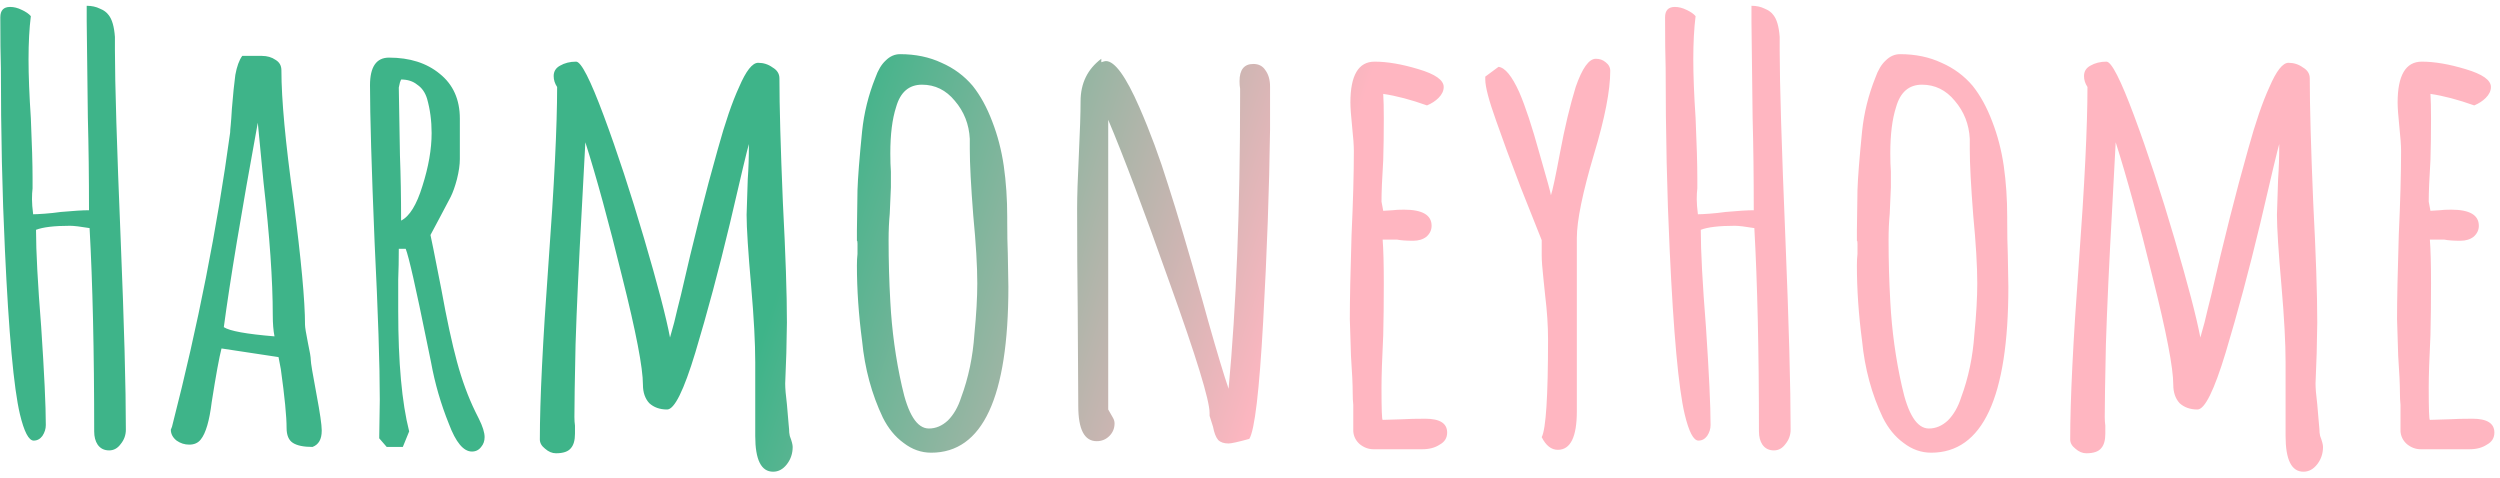<svg width="382" height="73" viewBox="0 0 382 73" fill="none" xmlns="http://www.w3.org/2000/svg">
<path d="M16.68 68.82C15.917 68.82 15.331 68.527 14.92 67.94C14.568 67.412 14.392 66.737 14.392 65.916C14.392 53.655 14.157 43.3 13.688 34.852C12.28 34.617 11.283 34.5 10.696 34.5C8.291 34.5 6.56 34.705 5.504 35.116C5.504 38.401 5.768 43.359 6.296 49.988C6.765 57.028 7 62.015 7 64.948C7 65.535 6.824 66.092 6.472 66.62C6.12 67.089 5.68 67.324 5.152 67.324C4.389 67.324 3.685 65.975 3.04 63.276C2.101 59.287 1.339 50.927 0.752 38.196C0.341 29.572 0.136 20.303 0.136 10.388C0.077 8.569 0.048 5.988 0.048 2.644C0.048 1.588 0.547 1.06 1.544 1.06C2.131 1.06 2.717 1.207 3.304 1.5C3.949 1.793 4.419 2.116 4.712 2.468C4.477 4.345 4.36 6.545 4.36 9.068C4.36 11.532 4.477 14.524 4.712 18.044C4.888 22.092 4.976 25.143 4.976 27.196V28.78C4.917 29.249 4.888 29.807 4.888 30.452C4.888 31.039 4.947 31.801 5.064 32.74C5.416 32.74 6.003 32.711 6.824 32.652C7.645 32.593 8.467 32.505 9.288 32.388C11.224 32.212 12.661 32.124 13.6 32.124C13.6 27.02 13.541 22.297 13.424 17.956L13.248 3.26V0.884C14.011 0.884 14.685 1.031 15.272 1.324C15.859 1.559 16.299 1.881 16.592 2.292C17.12 2.937 17.443 4.052 17.56 5.636V7.66C17.56 12.705 17.853 22.356 18.44 36.612C18.968 49.519 19.232 59.199 19.232 65.652C19.232 66.473 18.968 67.207 18.44 67.852C17.971 68.497 17.384 68.82 16.68 68.82ZM47.751 68.292C46.401 68.292 45.404 68.087 44.759 67.676C44.114 67.265 43.791 66.503 43.791 65.388C43.791 63.628 43.498 60.636 42.911 56.412L42.559 54.564L33.847 53.244C33.495 54.593 32.996 57.321 32.351 61.428C31.999 64.303 31.442 66.209 30.679 67.148C30.268 67.676 29.681 67.94 28.919 67.94C28.215 67.94 27.57 67.735 26.983 67.324C26.396 66.855 26.103 66.297 26.103 65.652L26.279 65.212L26.367 64.86C30.239 49.783 33.172 34.911 35.167 20.244C35.167 20.009 35.196 19.628 35.255 19.1C35.313 18.513 35.372 17.692 35.431 16.636C35.607 14.465 35.783 12.735 35.959 11.444C36.194 10.153 36.545 9.185 37.015 8.54H40.007C40.828 8.54 41.532 8.745 42.119 9.156C42.706 9.508 42.999 10.036 42.999 10.74C42.999 15.199 43.615 21.828 44.847 30.628C46.02 39.663 46.607 45.999 46.607 49.636C46.607 49.988 46.754 50.897 47.047 52.364C47.34 53.713 47.487 54.593 47.487 55.004C47.487 55.415 47.78 57.175 48.367 60.284C48.895 63.1 49.159 64.919 49.159 65.74V65.828C49.159 67.119 48.69 67.94 47.751 68.292ZM41.943 51.396C41.767 50.516 41.679 49.431 41.679 48.14C41.679 42.86 41.209 36.113 40.271 27.9L39.391 18.748C36.868 32.535 35.138 42.948 34.199 49.988C35.079 50.575 37.66 51.044 41.943 51.396ZM72.112 68.996C70.821 68.996 69.648 67.588 68.592 64.772C67.36 61.721 66.45 58.583 65.864 55.356L65.248 52.364C63.546 43.975 62.461 39.193 61.992 38.02H60.936C60.936 39.721 60.906 41.276 60.848 42.684V47.524C60.848 55.385 61.405 61.516 62.52 65.916L61.552 68.292H59.088L57.944 66.972L58.032 61.076C58.032 55.796 57.768 47.788 57.24 37.052C56.77 25.612 56.536 17.604 56.536 13.028C56.536 10.212 57.504 8.804 59.44 8.804C62.608 8.804 65.189 9.625 67.184 11.268C69.237 12.911 70.264 15.199 70.264 18.132V24.292C70.264 25.172 70.117 26.199 69.824 27.372C69.53 28.487 69.208 29.396 68.856 30.1L67.184 33.268L65.776 35.908L66.216 38.02L67.448 44.268C68.269 48.785 69.061 52.452 69.824 55.268C70.586 58.084 71.525 60.636 72.64 62.924L73.168 63.98C73.754 65.153 74.048 66.092 74.048 66.796C74.048 67.383 73.872 67.881 73.52 68.292C73.168 68.761 72.698 68.996 72.112 68.996ZM61.288 33.708C62.578 33.063 63.664 31.303 64.544 28.428C65.482 25.495 65.952 22.796 65.952 20.332C65.952 18.455 65.717 16.695 65.248 15.052C64.954 14.113 64.456 13.409 63.752 12.94C63.106 12.412 62.285 12.148 61.288 12.148L61.112 12.588L60.936 13.38L61.112 23.764C61.229 26.815 61.288 30.129 61.288 33.708ZM118.129 72.076C116.31 72.076 115.401 70.257 115.401 66.62V60.988V55.356C115.401 52.423 115.196 48.58 114.785 43.828C114.316 38.489 114.081 34.823 114.081 32.828L114.257 27.372C114.374 25.788 114.433 23.999 114.433 22.004C114.198 22.767 113.23 26.815 111.529 34.148C109.828 41.247 108.068 47.817 106.249 53.86C104.489 59.668 103.052 62.572 101.937 62.572C100.822 62.572 99.913 62.249 99.209 61.604C98.564 60.9 98.241 59.961 98.241 58.788C98.241 56.207 97.185 50.721 95.073 42.332C93.019 33.943 91.142 27.079 89.441 21.74L88.913 31.684C88.444 40.073 88.121 47.055 87.945 52.628C87.828 58.025 87.769 61.721 87.769 63.716C87.769 64.185 87.798 64.625 87.857 65.036V66.268C87.857 67.265 87.651 67.999 87.241 68.468C86.83 68.996 86.067 69.26 84.953 69.26C84.366 69.26 83.809 69.025 83.281 68.556C82.753 68.145 82.489 67.676 82.489 67.148C82.489 61.164 82.929 52.188 83.809 40.22C84.689 28.252 85.129 19.276 85.129 13.292C84.777 12.764 84.601 12.207 84.601 11.62C84.601 10.916 84.924 10.388 85.569 10.036C86.273 9.625 87.094 9.42 88.033 9.42C88.796 9.42 90.204 12.177 92.257 17.692C94.31 23.207 96.364 29.455 98.417 36.436C100.47 43.417 101.79 48.463 102.377 51.572C102.846 49.988 103.228 48.521 103.521 47.172L104.049 45.06C105.926 36.847 107.804 29.425 109.681 22.796C110.796 18.748 111.881 15.58 112.937 13.292C113.993 10.828 114.961 9.596 115.841 9.596C116.662 9.596 117.396 9.831 118.041 10.3C118.745 10.711 119.097 11.268 119.097 11.972C119.097 16.196 119.273 22.532 119.625 30.98C120.036 38.841 120.241 44.943 120.241 49.284L120.153 53.948L119.977 58.612C119.977 59.316 120.065 60.372 120.241 61.78L120.505 64.86C120.564 65.388 120.593 65.799 120.593 66.092C120.652 66.385 120.681 66.561 120.681 66.62C120.974 67.383 121.121 67.94 121.121 68.292C121.121 69.289 120.828 70.169 120.241 70.932C119.654 71.695 118.95 72.076 118.129 72.076ZM142.289 69.172C140.764 69.172 139.356 68.673 138.065 67.676C136.774 66.737 135.718 65.447 134.897 63.804C133.196 60.225 132.14 56.324 131.729 52.1C131.201 48.111 130.937 44.268 130.937 40.572C130.937 39.868 130.966 39.281 131.025 38.812V37.228C131.025 36.935 130.996 36.788 130.937 36.788V35.204L131.025 29.044C131.084 27.167 131.318 24.175 131.729 20.068C132.022 17.252 132.697 14.524 133.753 11.884C134.164 10.711 134.692 9.831 135.337 9.244C135.982 8.599 136.716 8.276 137.537 8.276C139.884 8.276 141.996 8.716 143.873 9.596C145.75 10.417 147.334 11.591 148.625 13.116C149.798 14.583 150.796 16.401 151.617 18.572C152.438 20.684 153.025 22.943 153.377 25.348C153.729 27.812 153.905 30.423 153.905 33.18V33.884C153.905 35.703 153.934 37.345 153.993 38.812L154.081 43.828C154.081 60.724 150.15 69.172 142.289 69.172ZM141.937 65.476C142.993 65.476 143.961 65.065 144.841 64.244C145.721 63.364 146.396 62.191 146.865 60.724C147.98 57.732 148.654 54.505 148.889 51.044C149.182 48.052 149.329 45.471 149.329 43.3C149.329 40.66 149.124 37.199 148.713 32.916C148.361 28.399 148.185 25.025 148.185 22.796V21.212C148.068 18.983 147.305 17.047 145.897 15.404C144.548 13.761 142.876 12.94 140.881 12.94C138.886 12.94 137.566 14.084 136.921 16.372C136.334 18.191 136.041 20.537 136.041 23.412C136.041 24.527 136.07 25.465 136.129 26.228V28.604L135.953 32.652C135.836 33.884 135.777 35.233 135.777 36.7C135.777 39.868 135.865 43.007 136.041 46.116C136.276 50.516 136.862 54.799 137.801 58.964C138.74 63.305 140.118 65.476 141.937 65.476ZM187.728 67.764C187.024 67.764 186.496 67.588 186.144 67.236C185.792 66.825 185.528 66.151 185.352 65.212L184.824 63.54V63.364V63.1C184.824 61.164 182.8 54.564 178.752 43.3C174.763 32.036 171.624 23.705 169.336 18.308V62.572L169.688 63.188C169.747 63.305 169.864 63.511 170.04 63.804C170.216 64.097 170.304 64.391 170.304 64.684C170.304 65.447 170.04 66.092 169.512 66.62C168.984 67.148 168.339 67.412 167.576 67.412C165.699 67.412 164.76 65.623 164.76 62.044L164.672 46.996C164.613 42.479 164.584 37.433 164.584 31.86C164.584 29.983 164.672 27.255 164.848 23.676C165.024 19.98 165.112 17.252 165.112 15.492C165.112 12.735 166.168 10.564 168.28 8.98V9.508C168.632 9.391 168.867 9.332 168.984 9.332C170.333 9.332 172.035 11.679 174.088 16.372C175.731 20.127 177.197 24.087 178.488 28.252C179.837 32.417 181.597 38.343 183.768 46.028L184.648 49.196C185.997 53.948 187.024 57.351 187.728 59.404C188.901 46.791 189.488 31.889 189.488 14.7V13.556C189.429 13.204 189.4 12.823 189.4 12.412C189.4 10.652 190.104 9.772 191.512 9.772C192.333 9.772 192.949 10.095 193.36 10.74C193.829 11.385 194.064 12.207 194.064 13.204V19.804C193.947 28.839 193.595 38.636 193.008 49.196C192.421 59.756 191.717 65.711 190.896 67.06C189.195 67.529 188.139 67.764 187.728 67.764ZM209.861 68.644C209.099 68.644 208.395 68.38 207.749 67.852C207.163 67.324 206.84 66.679 206.781 65.916V63.628V61.868C206.723 61.34 206.693 60.724 206.693 60.02C206.693 58.788 206.605 56.911 206.429 54.388L206.253 48.756C206.253 45.881 206.341 41.599 206.517 35.908C206.752 30.804 206.869 26.521 206.869 23.06C206.869 22.239 206.781 21.007 206.605 19.364C206.429 17.663 206.341 16.431 206.341 15.668C206.341 11.503 207.573 9.42 210.037 9.42C211.973 9.42 214.203 9.801 216.725 10.564C219.307 11.327 220.597 12.236 220.597 13.292C220.597 13.879 220.333 14.436 219.805 14.964C219.336 15.433 218.749 15.815 218.045 16.108C215.581 15.228 213.352 14.641 211.357 14.348C211.416 15.228 211.445 16.489 211.445 18.132C211.445 20.479 211.416 22.591 211.357 24.468C211.181 27.284 211.093 29.396 211.093 30.804L211.357 32.212L212.765 32.124C213.235 32.065 213.821 32.036 214.525 32.036C217.341 32.036 218.749 32.857 218.749 34.5C218.749 35.145 218.485 35.703 217.957 36.172C217.429 36.583 216.755 36.788 215.933 36.788C214.877 36.788 214.056 36.729 213.469 36.612H211.269C211.387 38.137 211.445 40.367 211.445 43.3C211.445 46.233 211.416 48.873 211.357 51.22C211.181 54.799 211.093 57.468 211.093 59.228C211.093 62.513 211.152 64.156 211.269 64.156L214.173 64.068C215.171 64.009 216.373 63.98 217.781 63.98C220.011 63.98 221.125 64.684 221.125 66.092C221.125 66.913 220.744 67.529 219.981 67.94C219.277 68.409 218.397 68.644 217.341 68.644H209.861ZM238.037 68.732C237.04 68.732 236.218 68.087 235.573 66.796C236.218 65.564 236.541 60.577 236.541 51.836C236.541 49.783 236.394 47.553 236.101 45.148L235.837 42.596C235.661 41.012 235.573 39.809 235.573 38.988V36.7C234.986 35.233 233.901 32.505 232.317 28.516C230.792 24.527 229.56 21.183 228.621 18.484C227.506 15.375 226.949 13.263 226.949 12.148V11.708L228.973 10.212C229.97 10.329 231.026 11.62 232.141 14.084C233.08 16.255 234.106 19.364 235.221 23.412C236.394 27.46 236.981 29.601 236.981 29.836C237.216 29.191 237.685 26.991 238.389 23.236C239.093 19.481 239.885 16.167 240.765 13.292C241.762 10.417 242.789 8.98 243.845 8.98C244.432 8.98 244.93 9.156 245.341 9.508C245.81 9.86 246.045 10.3 246.045 10.828C246.045 13.82 245.224 18.044 243.581 23.5C241.821 29.425 240.941 33.708 240.941 36.348V62.836C240.941 66.767 239.973 68.732 238.037 68.732ZM271.055 68.82C270.292 68.82 269.706 68.527 269.295 67.94C268.943 67.412 268.767 66.737 268.767 65.916C268.767 53.655 268.532 43.3 268.063 34.852C266.655 34.617 265.658 34.5 265.071 34.5C262.666 34.5 260.935 34.705 259.879 35.116C259.879 38.401 260.143 43.359 260.671 49.988C261.14 57.028 261.375 62.015 261.375 64.948C261.375 65.535 261.199 66.092 260.847 66.62C260.495 67.089 260.055 67.324 259.527 67.324C258.764 67.324 258.06 65.975 257.415 63.276C256.476 59.287 255.714 50.927 255.127 38.196C254.716 29.572 254.511 20.303 254.511 10.388C254.452 8.569 254.423 5.988 254.423 2.644C254.423 1.588 254.922 1.06 255.919 1.06C256.506 1.06 257.092 1.207 257.679 1.5C258.324 1.793 258.794 2.116 259.087 2.468C258.852 4.345 258.735 6.545 258.735 9.068C258.735 11.532 258.852 14.524 259.087 18.044C259.263 22.092 259.351 25.143 259.351 27.196V28.78C259.292 29.249 259.263 29.807 259.263 30.452C259.263 31.039 259.322 31.801 259.439 32.74C259.791 32.74 260.378 32.711 261.199 32.652C262.02 32.593 262.842 32.505 263.663 32.388C265.599 32.212 267.036 32.124 267.975 32.124C267.975 27.02 267.916 22.297 267.799 17.956L267.623 3.26V0.884C268.386 0.884 269.06 1.031 269.647 1.324C270.234 1.559 270.674 1.881 270.967 2.292C271.495 2.937 271.818 4.052 271.935 5.636V7.66C271.935 12.705 272.228 22.356 272.815 36.612C273.343 49.519 273.607 59.199 273.607 65.652C273.607 66.473 273.343 67.207 272.815 67.852C272.346 68.497 271.759 68.82 271.055 68.82ZM295.086 69.172C293.561 69.172 292.153 68.673 290.862 67.676C289.571 66.737 288.515 65.447 287.694 63.804C285.993 60.225 284.937 56.324 284.526 52.1C283.998 48.111 283.734 44.268 283.734 40.572C283.734 39.868 283.763 39.281 283.822 38.812V37.228C283.822 36.935 283.793 36.788 283.734 36.788V35.204L283.822 29.044C283.881 27.167 284.115 24.175 284.526 20.068C284.819 17.252 285.494 14.524 286.55 11.884C286.961 10.711 287.489 9.831 288.134 9.244C288.779 8.599 289.513 8.276 290.334 8.276C292.681 8.276 294.793 8.716 296.67 9.596C298.547 10.417 300.131 11.591 301.422 13.116C302.595 14.583 303.593 16.401 304.414 18.572C305.235 20.684 305.822 22.943 306.174 25.348C306.526 27.812 306.702 30.423 306.702 33.18V33.884C306.702 35.703 306.731 37.345 306.79 38.812L306.878 43.828C306.878 60.724 302.947 69.172 295.086 69.172ZM294.734 65.476C295.79 65.476 296.758 65.065 297.638 64.244C298.518 63.364 299.193 62.191 299.662 60.724C300.777 57.732 301.451 54.505 301.686 51.044C301.979 48.052 302.126 45.471 302.126 43.3C302.126 40.66 301.921 37.199 301.51 32.916C301.158 28.399 300.982 25.025 300.982 22.796V21.212C300.865 18.983 300.102 17.047 298.694 15.404C297.345 13.761 295.673 12.94 293.678 12.94C291.683 12.94 290.363 14.084 289.718 16.372C289.131 18.191 288.838 20.537 288.838 23.412C288.838 24.527 288.867 25.465 288.926 26.228V28.604L288.75 32.652C288.633 33.884 288.574 35.233 288.574 36.7C288.574 39.868 288.662 43.007 288.838 46.116C289.073 50.516 289.659 54.799 290.598 58.964C291.537 63.305 292.915 65.476 294.734 65.476ZM351.965 72.076C350.146 72.076 349.237 70.257 349.237 66.62V60.988V55.356C349.237 52.423 349.031 48.58 348.621 43.828C348.151 38.489 347.917 34.823 347.917 32.828L348.093 27.372C348.21 25.788 348.269 23.999 348.269 22.004C348.034 22.767 347.066 26.815 345.365 34.148C343.663 41.247 341.903 47.817 340.085 53.86C338.325 59.668 336.887 62.572 335.773 62.572C334.658 62.572 333.749 62.249 333.045 61.604C332.399 60.9 332.077 59.961 332.077 58.788C332.077 56.207 331.021 50.721 328.909 42.332C326.855 33.943 324.978 27.079 323.277 21.74L322.749 31.684C322.279 40.073 321.957 47.055 321.781 52.628C321.663 58.025 321.605 61.721 321.605 63.716C321.605 64.185 321.634 64.625 321.693 65.036V66.268C321.693 67.265 321.487 67.999 321.077 68.468C320.666 68.996 319.903 69.26 318.789 69.26C318.202 69.26 317.645 69.025 317.117 68.556C316.589 68.145 316.325 67.676 316.325 67.148C316.325 61.164 316.765 52.188 317.645 40.22C318.525 28.252 318.965 19.276 318.965 13.292C318.613 12.764 318.437 12.207 318.437 11.62C318.437 10.916 318.759 10.388 319.405 10.036C320.109 9.625 320.93 9.42 321.869 9.42C322.631 9.42 324.039 12.177 326.093 17.692C328.146 23.207 330.199 29.455 332.253 36.436C334.306 43.417 335.626 48.463 336.213 51.572C336.682 49.988 337.063 48.521 337.357 47.172L337.885 45.06C339.762 36.847 341.639 29.425 343.517 22.796C344.631 18.748 345.717 15.58 346.773 13.292C347.829 10.828 348.797 9.596 349.677 9.596C350.498 9.596 351.231 9.831 351.877 10.3C352.581 10.711 352.933 11.268 352.933 11.972C352.933 16.196 353.109 22.532 353.461 30.98C353.871 38.841 354.077 44.943 354.077 49.284L353.989 53.948L353.813 58.612C353.813 59.316 353.901 60.372 354.077 61.78L354.341 64.86C354.399 65.388 354.429 65.799 354.429 66.092C354.487 66.385 354.517 66.561 354.517 66.62C354.81 67.383 354.957 67.94 354.957 68.292C354.957 69.289 354.663 70.169 354.077 70.932C353.49 71.695 352.786 72.076 351.965 72.076ZM369.877 68.644C369.114 68.644 368.41 68.38 367.765 67.852C367.178 67.324 366.856 66.679 366.797 65.916V63.628V61.868C366.738 61.34 366.709 60.724 366.709 60.02C366.709 58.788 366.621 56.911 366.445 54.388L366.269 48.756C366.269 45.881 366.357 41.599 366.533 35.908C366.768 30.804 366.885 26.521 366.885 23.06C366.885 22.239 366.797 21.007 366.621 19.364C366.445 17.663 366.357 16.431 366.357 15.668C366.357 11.503 367.589 9.42 370.053 9.42C371.989 9.42 374.218 9.801 376.741 10.564C379.322 11.327 380.613 12.236 380.613 13.292C380.613 13.879 380.349 14.436 379.821 14.964C379.352 15.433 378.765 15.815 378.061 16.108C375.597 15.228 373.368 14.641 371.373 14.348C371.432 15.228 371.461 16.489 371.461 18.132C371.461 20.479 371.432 22.591 371.373 24.468C371.197 27.284 371.109 29.396 371.109 30.804L371.373 32.212L372.781 32.124C373.25 32.065 373.837 32.036 374.541 32.036C377.357 32.036 378.765 32.857 378.765 34.5C378.765 35.145 378.501 35.703 377.973 36.172C377.445 36.583 376.77 36.788 375.949 36.788C374.893 36.788 374.072 36.729 373.485 36.612H371.285C371.402 38.137 371.461 40.367 371.461 43.3C371.461 46.233 371.432 48.873 371.373 51.22C371.197 54.799 371.109 57.468 371.109 59.228C371.109 62.513 371.168 64.156 371.285 64.156L374.189 64.068C375.186 64.009 376.389 63.98 377.797 63.98C380.026 63.98 381.141 64.684 381.141 66.092C381.141 66.913 380.76 67.529 379.997 67.94C379.293 68.409 378.413 68.644 377.357 68.644H369.877Z" fill="url(#paint0_linear_12_12)"/>
<defs>
<linearGradient id="paint0_linear_12_12" x1="-4" y1="-21.5" x2="380.254" y2="106.721" gradientUnits="userSpaceOnUse">
<stop offset="0.339" stop-color="#3EB489"/>
<stop offset="0.526" stop-color="#FFB6C1"/>
</linearGradient>
</defs>
</svg>
